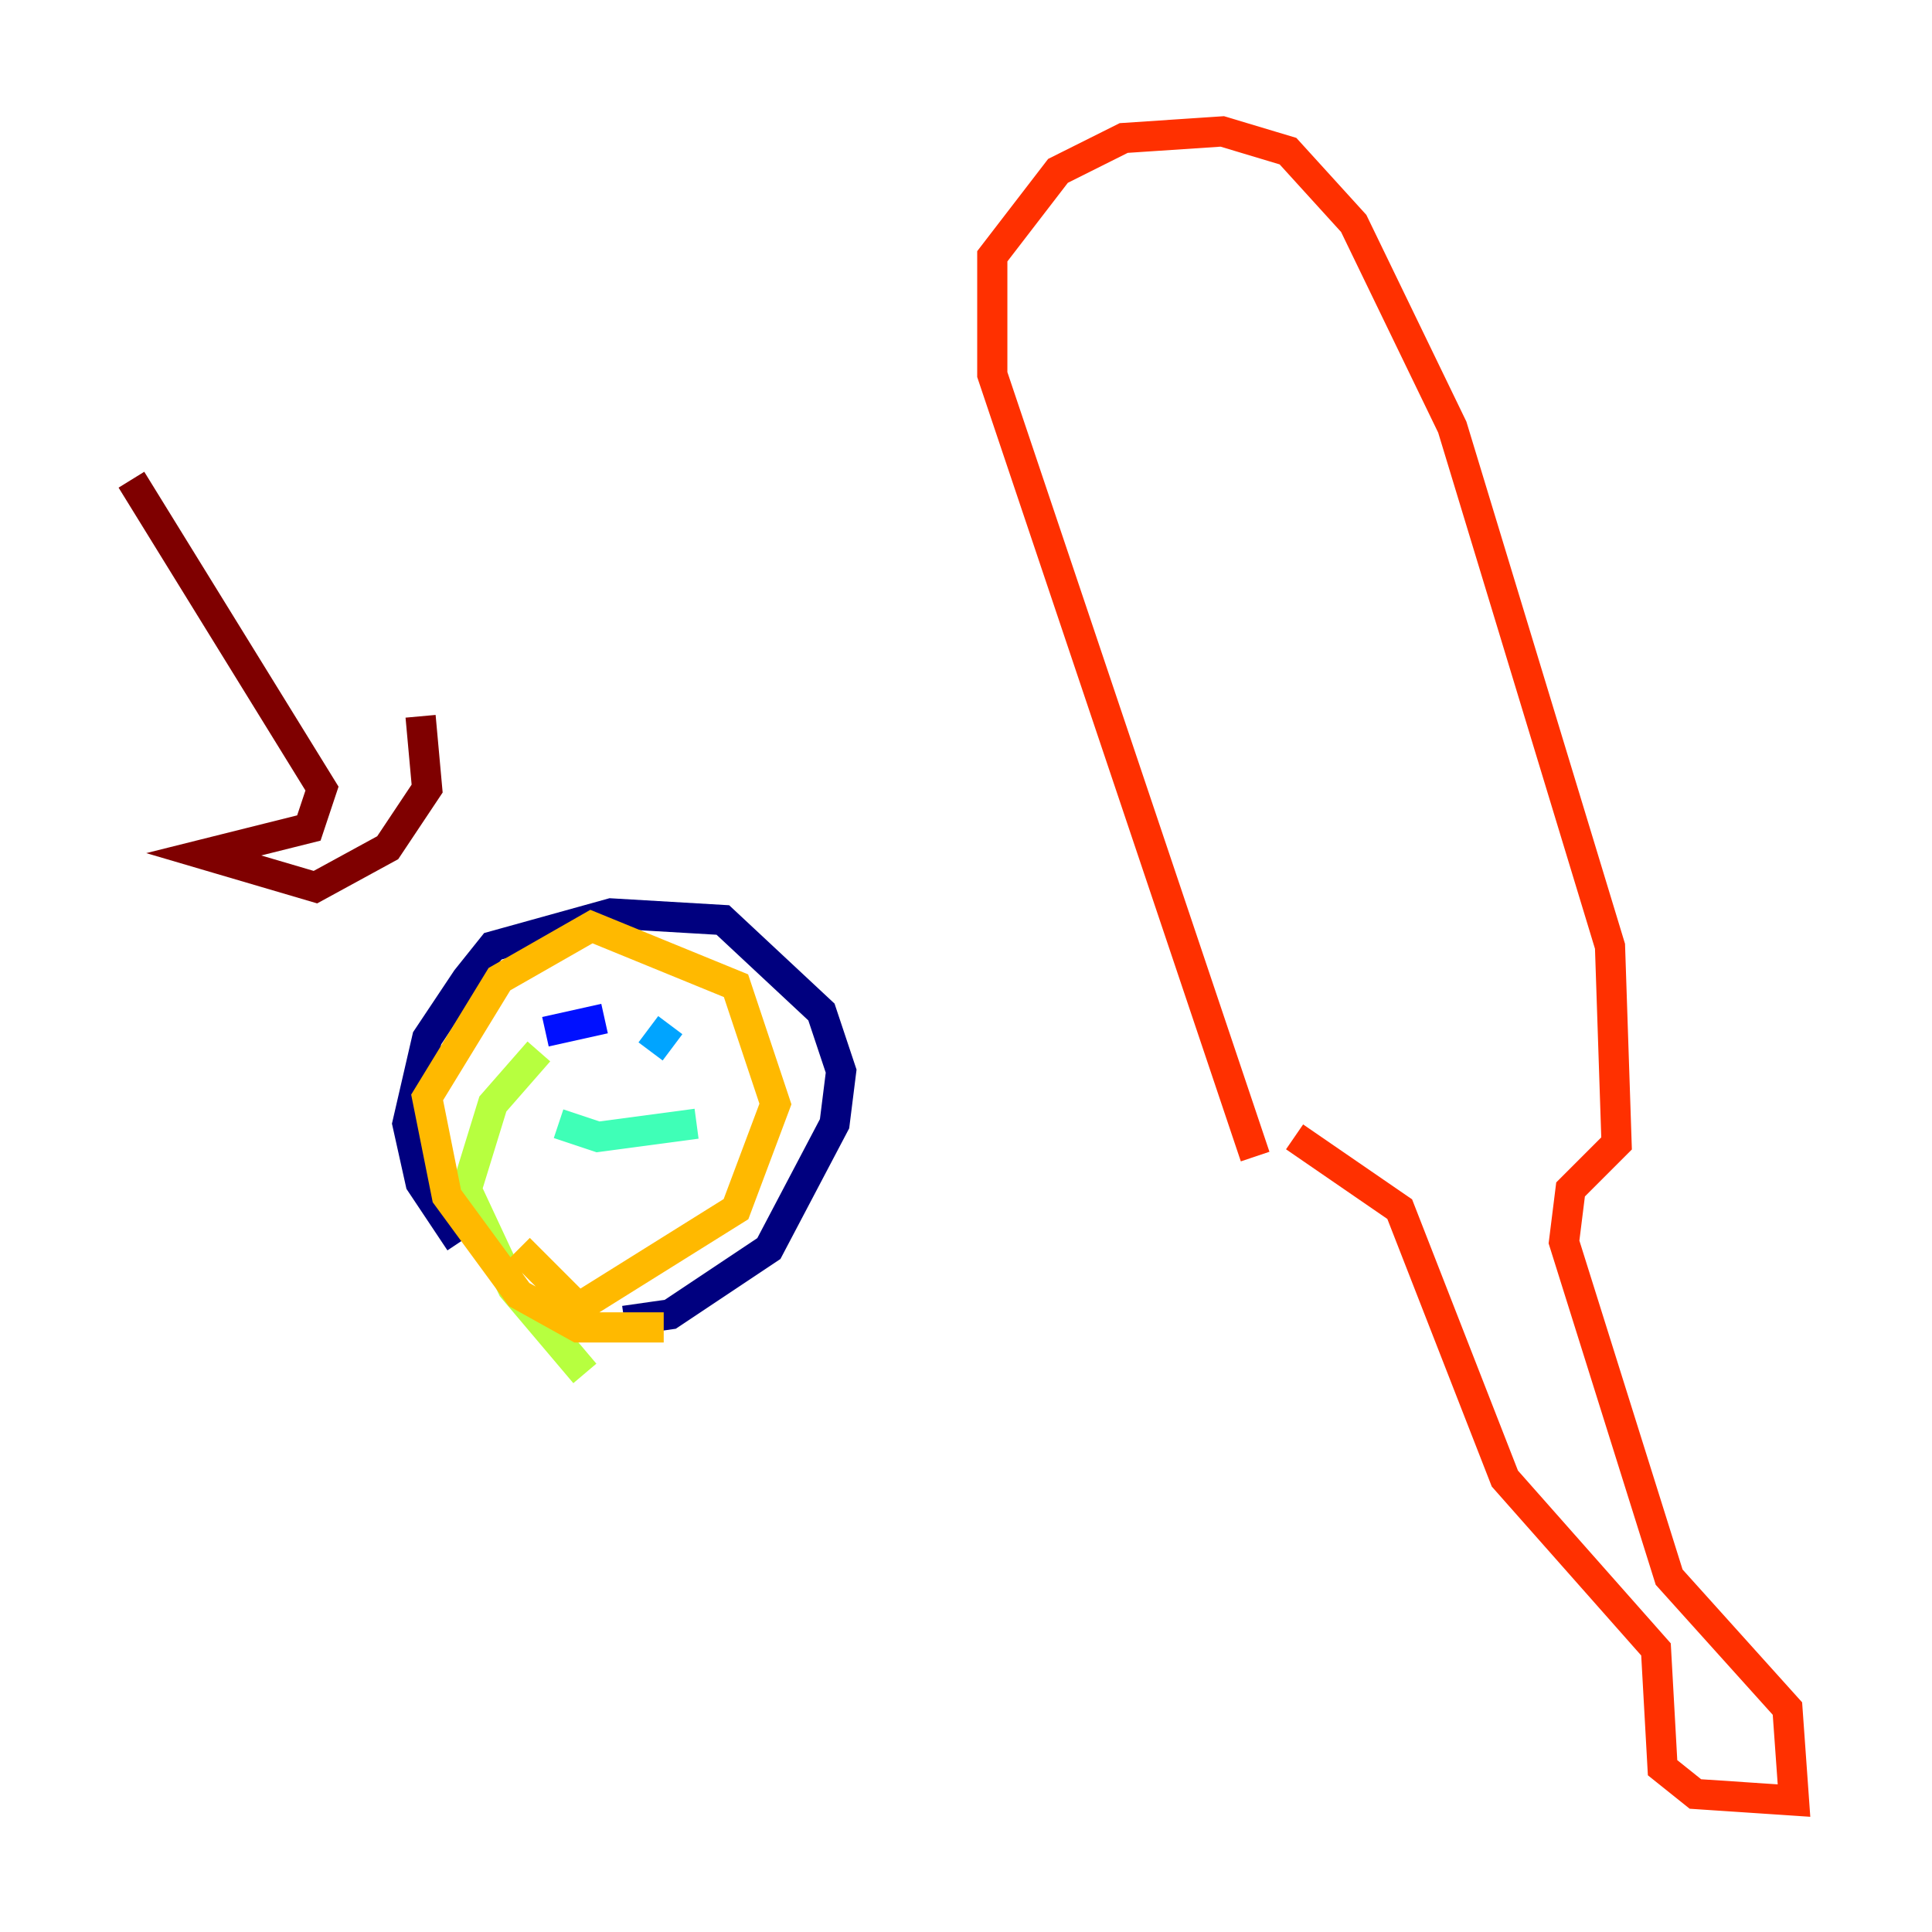 <?xml version="1.0" encoding="utf-8" ?>
<svg baseProfile="tiny" height="128" version="1.2" viewBox="0,0,128,128" width="128" xmlns="http://www.w3.org/2000/svg" xmlns:ev="http://www.w3.org/2001/xml-events" xmlns:xlink="http://www.w3.org/1999/xlink"><defs /><polyline fill="none" points="30.476,82.286 27.864,78.367 26.993,74.449 28.299,68.789 30.912,64.871 32.653,62.694 40.49,60.517 47.891,60.952 54.422,67.048 55.728,70.966 55.292,74.449 50.939,82.721 44.408,87.075 41.361,87.51" stroke="#00007f" stroke-width="2" /><polyline fill="none" points="40.054,67.483 36.136,68.354" stroke="#0010ff" stroke-width="2" /><polyline fill="none" points="44.408,67.918 43.102,69.66" stroke="#00a4ff" stroke-width="2" /><polyline fill="none" points="46.15,74.449 39.619,75.32 37.007,74.449" stroke="#3fffb7" stroke-width="2" /><polyline fill="none" points="38.748,90.993 33.959,85.333 30.912,78.803 32.653,73.143 35.701,69.66" stroke="#b7ff3f" stroke-width="2" /><polyline fill="none" points="43.973,87.946 38.313,87.946 34.395,85.769 29.605,79.238 28.299,72.707 33.088,64.871 39.184,61.388 48.762,65.306 51.374,73.143 48.762,80.109 38.313,86.639 34.395,82.721" stroke="#ffb900" stroke-width="2" /><polyline fill="none" points="83.156,76.626 65.742,24.816 65.742,16.98 70.095,11.32 74.449,9.143 80.98,8.707 85.333,10.014 89.687,14.803 96.218,28.299 106.667,62.694 107.102,75.755 104.054,78.803 103.619,82.286 110.585,104.49 118.422,113.197 118.857,119.293 112.326,118.857 110.15,117.116 109.714,109.279 99.701,97.959 92.735,80.109 85.769,75.32" stroke="#ff3000" stroke-width="2" /><polyline fill="none" points="8.707,31.782 21.333,52.245 20.463,54.857 13.497,56.599 20.898,58.776 25.687,56.163 28.299,52.245 27.864,47.456" stroke="#7f0000" stroke-width="2" /></svg>